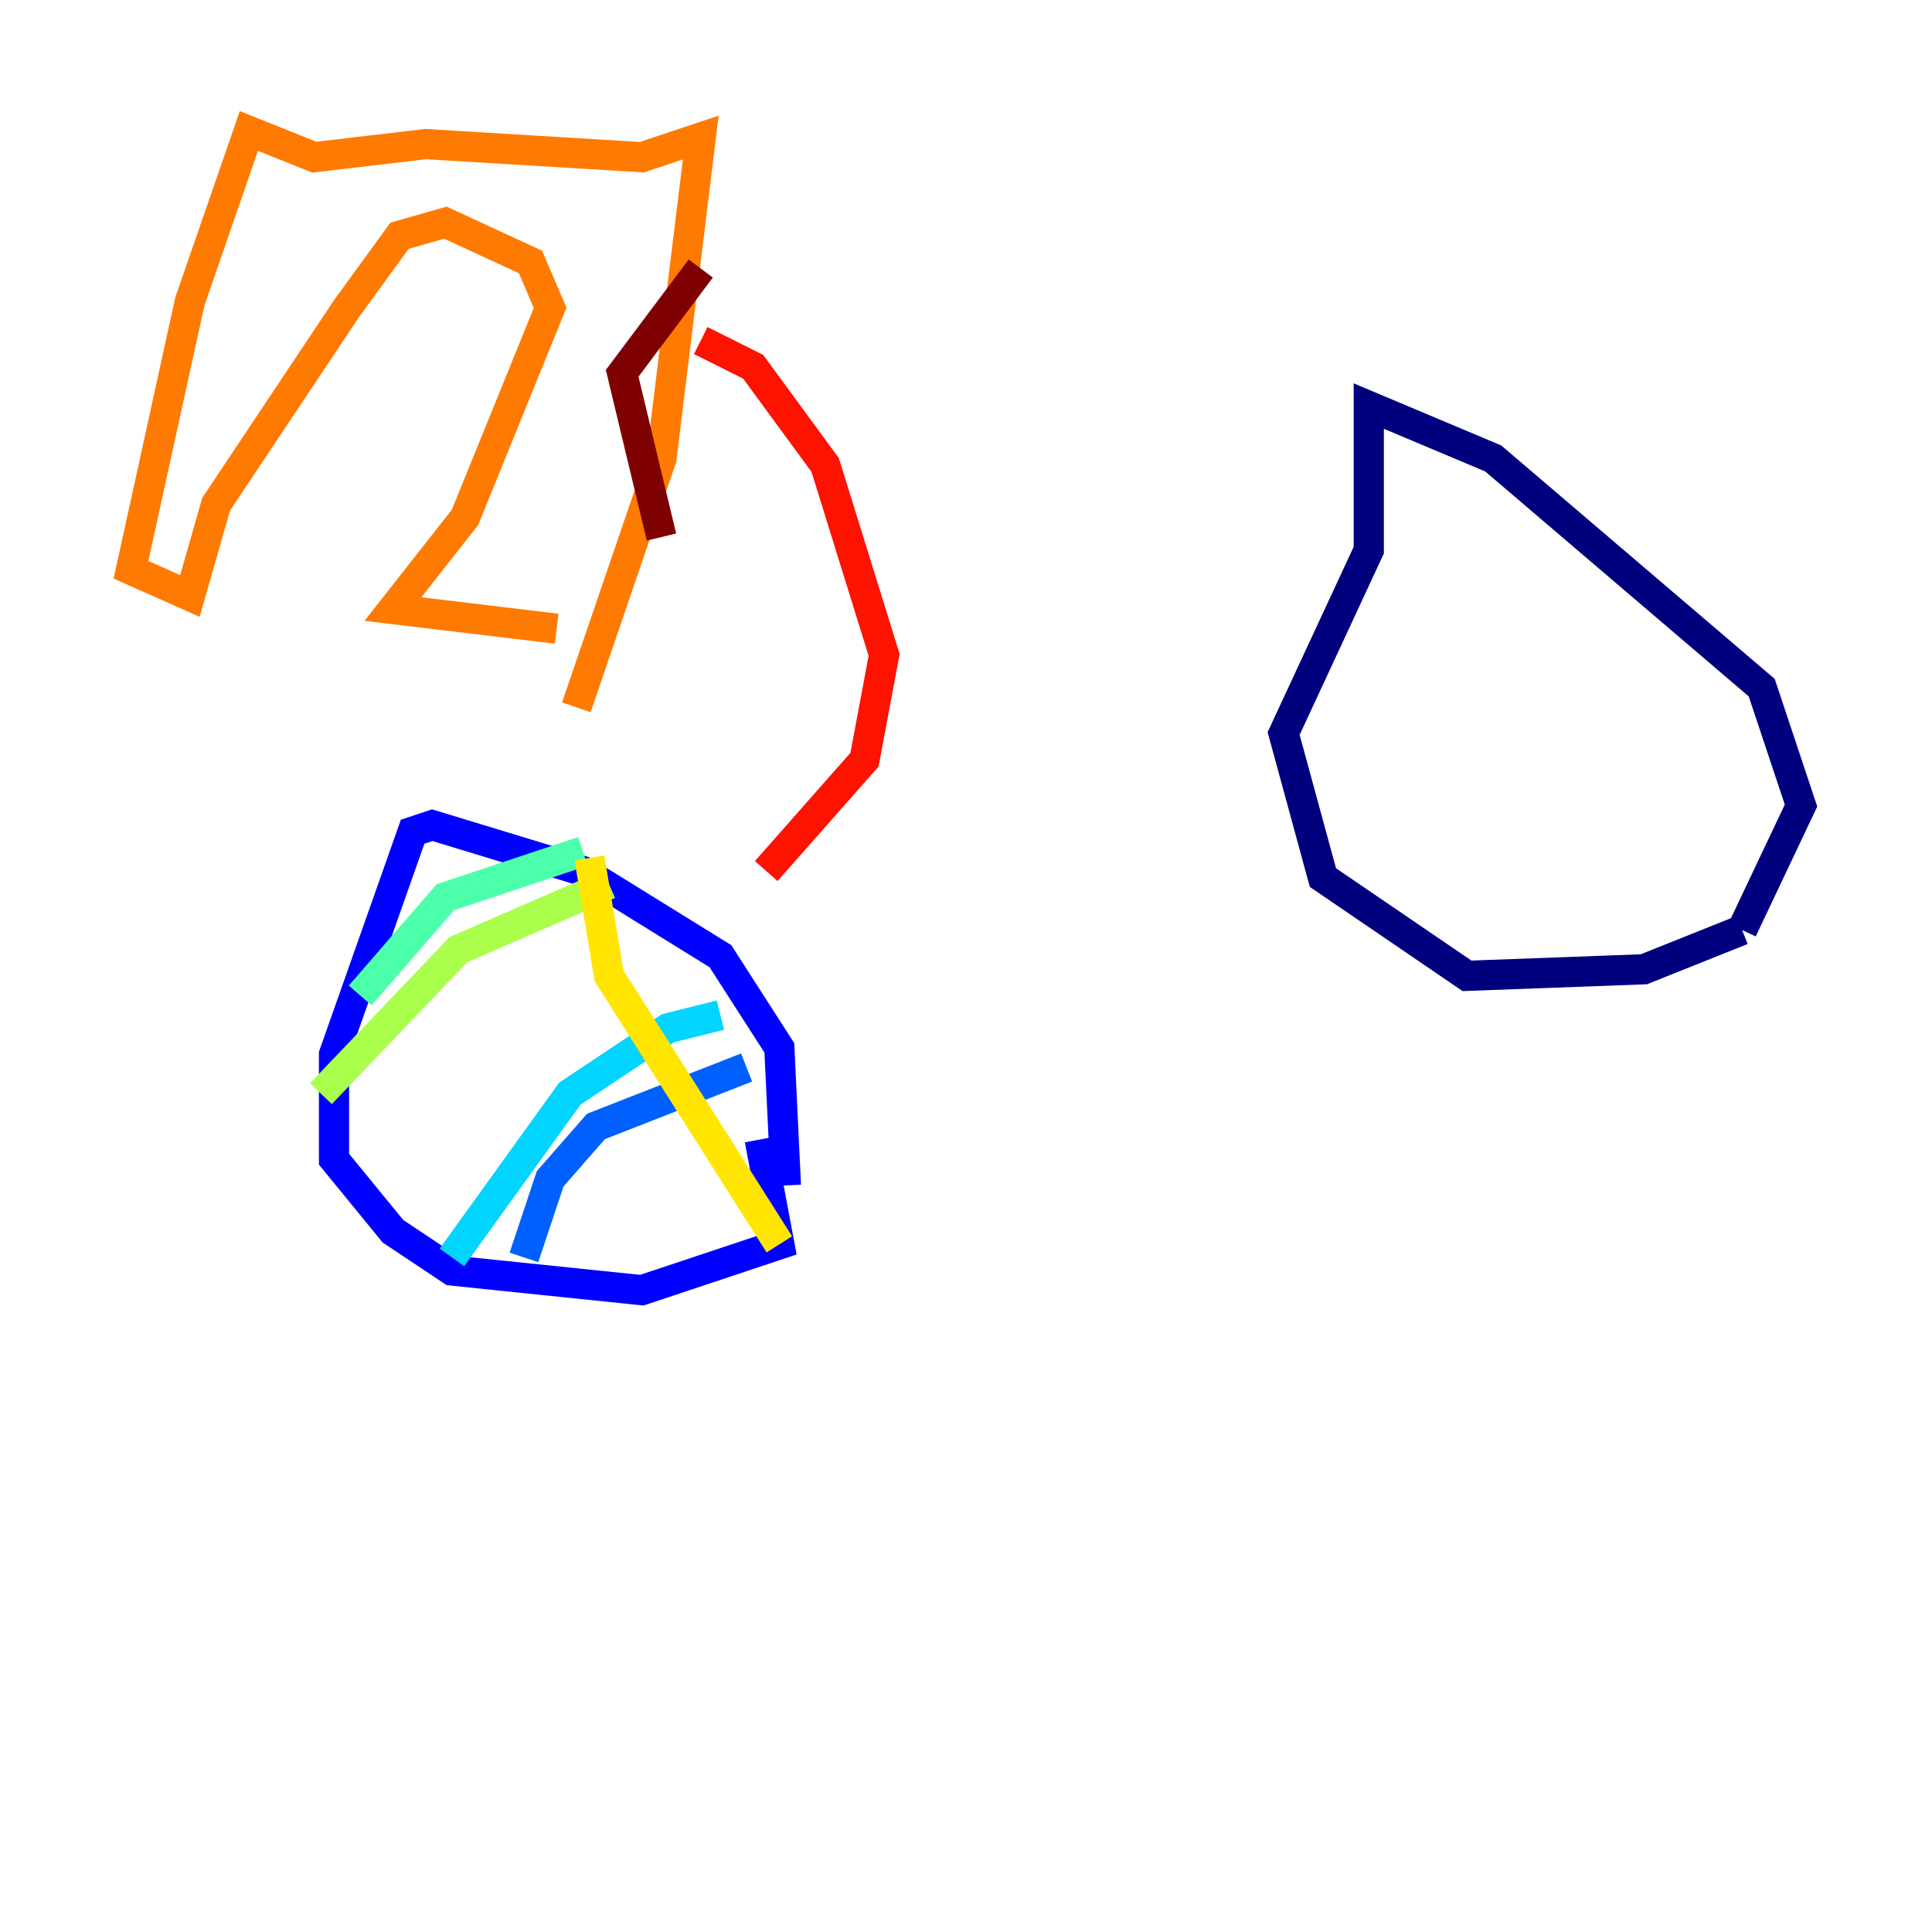 <?xml version="1.0" encoding="utf-8" ?>
<svg baseProfile="tiny" height="128" version="1.2" viewBox="0,0,128,128" width="128" xmlns="http://www.w3.org/2000/svg" xmlns:ev="http://www.w3.org/2001/xml-events" xmlns:xlink="http://www.w3.org/1999/xlink"><defs /><polyline fill="none" points="115.417,61.614 119.322,53.37 116.719,45.559 98.929,30.373 90.685,26.902 90.685,36.447 85.044,48.597 87.647,58.142 97.193,64.651 108.909,64.217 115.417,61.614" stroke="#00007f" stroke-width="2" /><polyline fill="none" points="52.068,78.536 51.634,69.424 47.729,63.349 38.617,57.709 28.637,54.671 27.336,55.105 22.129,69.858 22.129,76.8 26.034,81.573 29.939,84.176 42.522,85.478 51.634,82.441 50.332,75.498" stroke="#0000fe" stroke-width="2" /><polyline fill="none" points="49.464,70.725 39.485,74.63 36.447,78.102 34.712,83.308" stroke="#0060ff" stroke-width="2" /><polyline fill="none" points="47.729,67.254 44.258,68.122 37.749,72.461 29.939,83.308" stroke="#00d4ff" stroke-width="2" /><polyline fill="none" points="38.617,56.407 29.505,59.444 23.864,65.953" stroke="#4cffaa" stroke-width="2" /><polyline fill="none" points="40.352,58.576 30.373,62.915 21.261,72.461" stroke="#aaff4c" stroke-width="2" /><polyline fill="none" points="51.634,82.441 40.352,64.651 39.051,56.841" stroke="#ffe500" stroke-width="2" /><polyline fill="none" points="38.183,46.861 43.824,30.373 46.427,9.112 42.522,10.414 28.203,9.546 20.827,10.414 16.488,8.678 12.583,19.959 8.678,37.749 12.583,39.485 14.319,33.41 22.997,20.393 26.468,15.62 29.505,14.752 35.146,17.356 36.447,20.393 30.807,34.278 26.034,40.352 36.881,41.654" stroke="#ff7a00" stroke-width="2" /><polyline fill="none" points="50.766,57.709 57.275,50.332 58.576,43.39 54.671,30.807 49.898,24.298 46.427,22.563" stroke="#fe1200" stroke-width="2" /><polyline fill="none" points="46.427,17.79 41.22,24.732 43.824,35.58" stroke="#7f0000" stroke-width="2" /></svg>